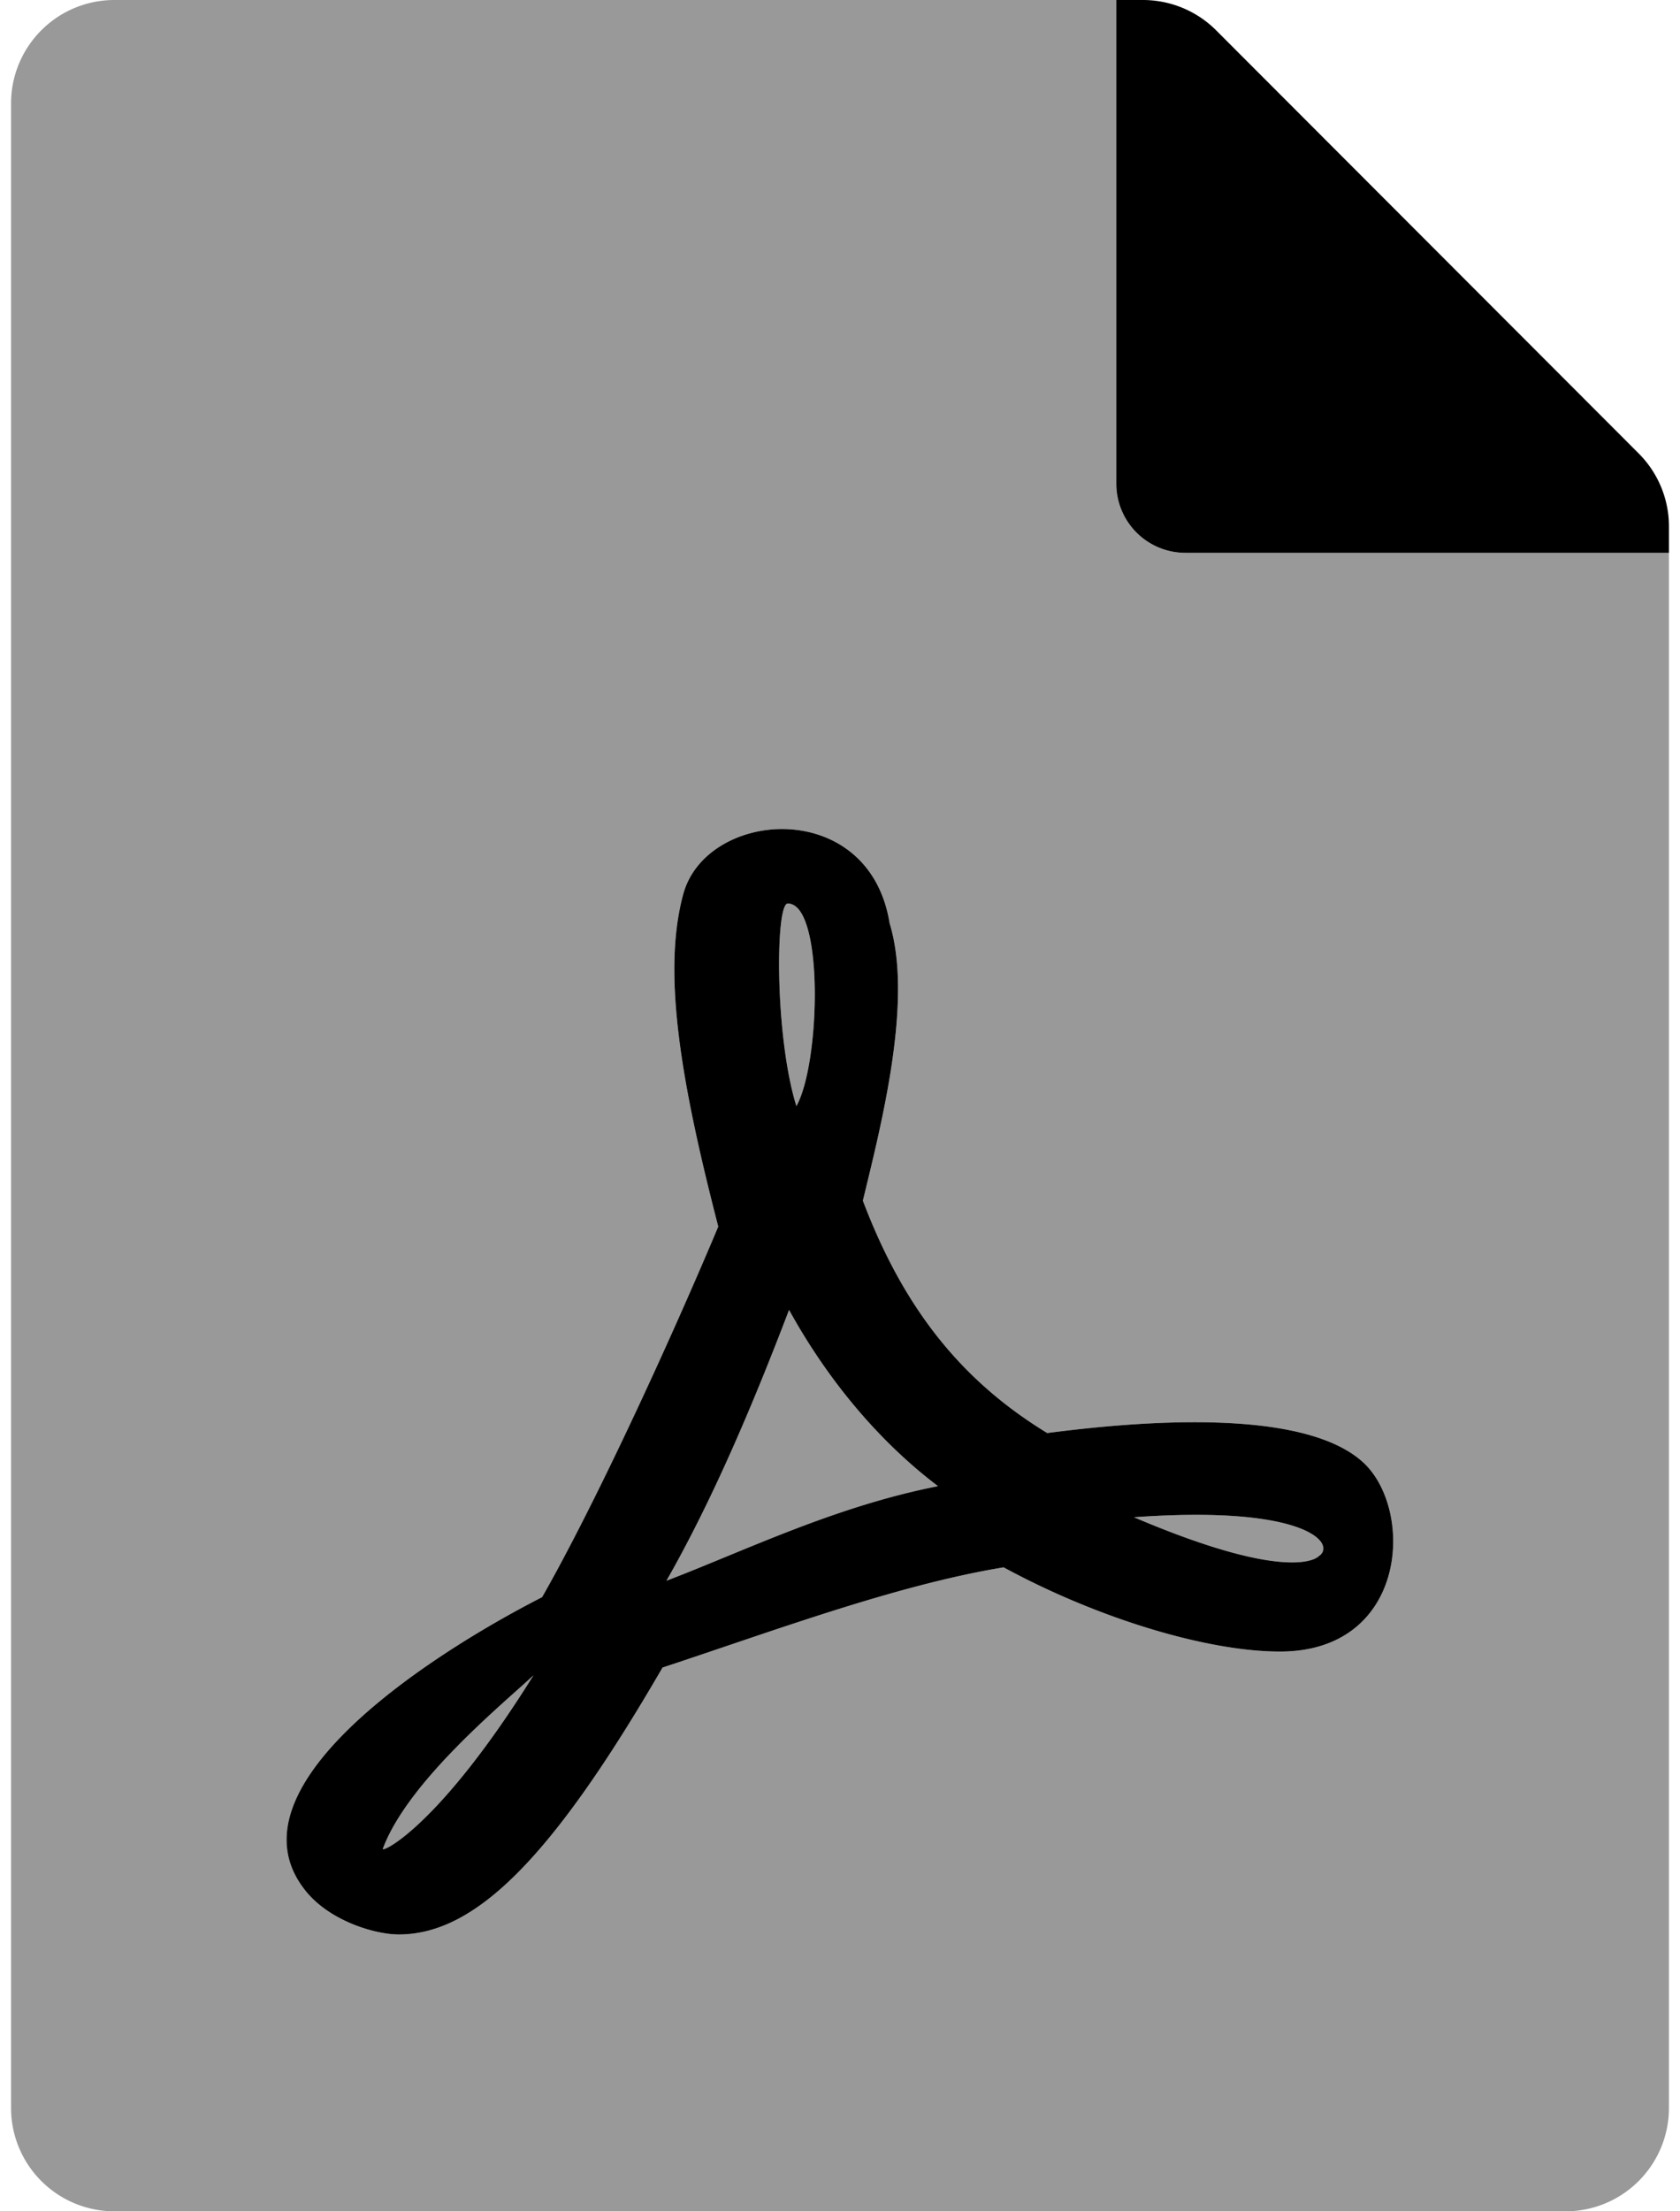 <svg xmlns="http://www.w3.org/2000/svg" width="38" height="50" class="yc-icon attachment-icon attachment-icon_type_pdf" fill="currentColor" aria-hidden="true">
    <svg xmlns="http://www.w3.org/2000/svg" viewBox="0 0 384 512">
        <path d="M86.1 428.1c0 .8 13.2-5.4 34.9-40.2-6.7 6.3-29.1 24.5-34.9 40.2zm93.8-218.9c-2.9 0-3 30.9 2 46.9 5.6-10 6.4-46.9-2-46.9zm80.2 142.1c37.1 15.8 42.8 9 42.8 9 4.1-2.7-2.5-11.9-42.8-9zm-79.9-48c-7.7 20.2-17.3 43.3-28.4 62.7 18.3-7 39-17.2 62.9-21.9-12.7-9.6-24.9-23.4-34.5-40.8zM272 128a16 16 0 0 1-16-16V0H24A23.94 23.94 0 0 0 0 23.88V488a23.94 23.94 0 0 0 23.88 24H360a23.94 23.94 0 0 0 24-23.88V128zm21.9 254.4c-16.9 0-42.3-7.7-64-19.5-24.9 4.1-53.2 14.7-79 23.2-25.4 43.8-43.2 61.8-61.1 61.8-5.5 0-15.9-3.1-21.5-10-19.1-23.5 27.4-54.1 54.5-68 .1 0 .1-.1.2-.1 12.1-21.2 29.2-58.2 40.8-85.8-8.5-32.9-13.1-58.7-8.1-77 5.4-19.7 43.1-22.6 47.8 6.8 5.4 17.6-1.7 45.7-6.2 64.2 9.4 24.8 22.7 41.6 42.7 53.8 19.3-2.5 59.7-6.4 73.6 7.2 11.5 11.4 9.5 43.4-19.7 43.4z" opacity=".4"/>
        <path d="M377 105 279.1 7a24 24 0 0 0-17-7H256v112a16 16 0 0 0 16 16h112v-6.1a23.9 23.9 0 0 0-7-16.9zM240 331.8c-20-12.2-33.3-29-42.7-53.8 4.5-18.5 11.6-46.6 6.2-64.2-4.7-29.4-42.4-26.5-47.8-6.8-5 18.3-.4 44.1 8.1 77-11.6 27.6-28.7 64.6-40.8 85.8-.1 0-.1.1-.2.1-27.1 13.9-73.6 44.5-54.5 68 5.6 6.9 16 10 21.5 10 17.9 0 35.7-18 61.1-61.8 25.8-8.5 54.1-19.1 79-23.2 21.7 11.8 47.1 19.5 64 19.5 29.2 0 31.2-32 19.7-43.4-13.9-13.6-54.3-9.7-73.6-7.2zM86.1 428.1c5.8-15.7 28.2-33.9 34.9-40.2-21.7 34.8-34.9 41-34.9 40.2zm93.8-218.9c8.4 0 7.6 36.9 2 46.9-5-16-4.9-46.9-2-46.9zM151.8 366c11.1-19.4 20.7-42.5 28.4-62.7 9.6 17.4 21.8 31.2 34.5 40.8-23.9 4.7-44.6 14.9-62.9 21.9zm151.1-5.7s-5.7 6.8-42.8-9c40.3-2.9 46.9 6.3 42.8 9z" class="file-pdf_svg__fa-primary"/>
    </svg>
</svg>
